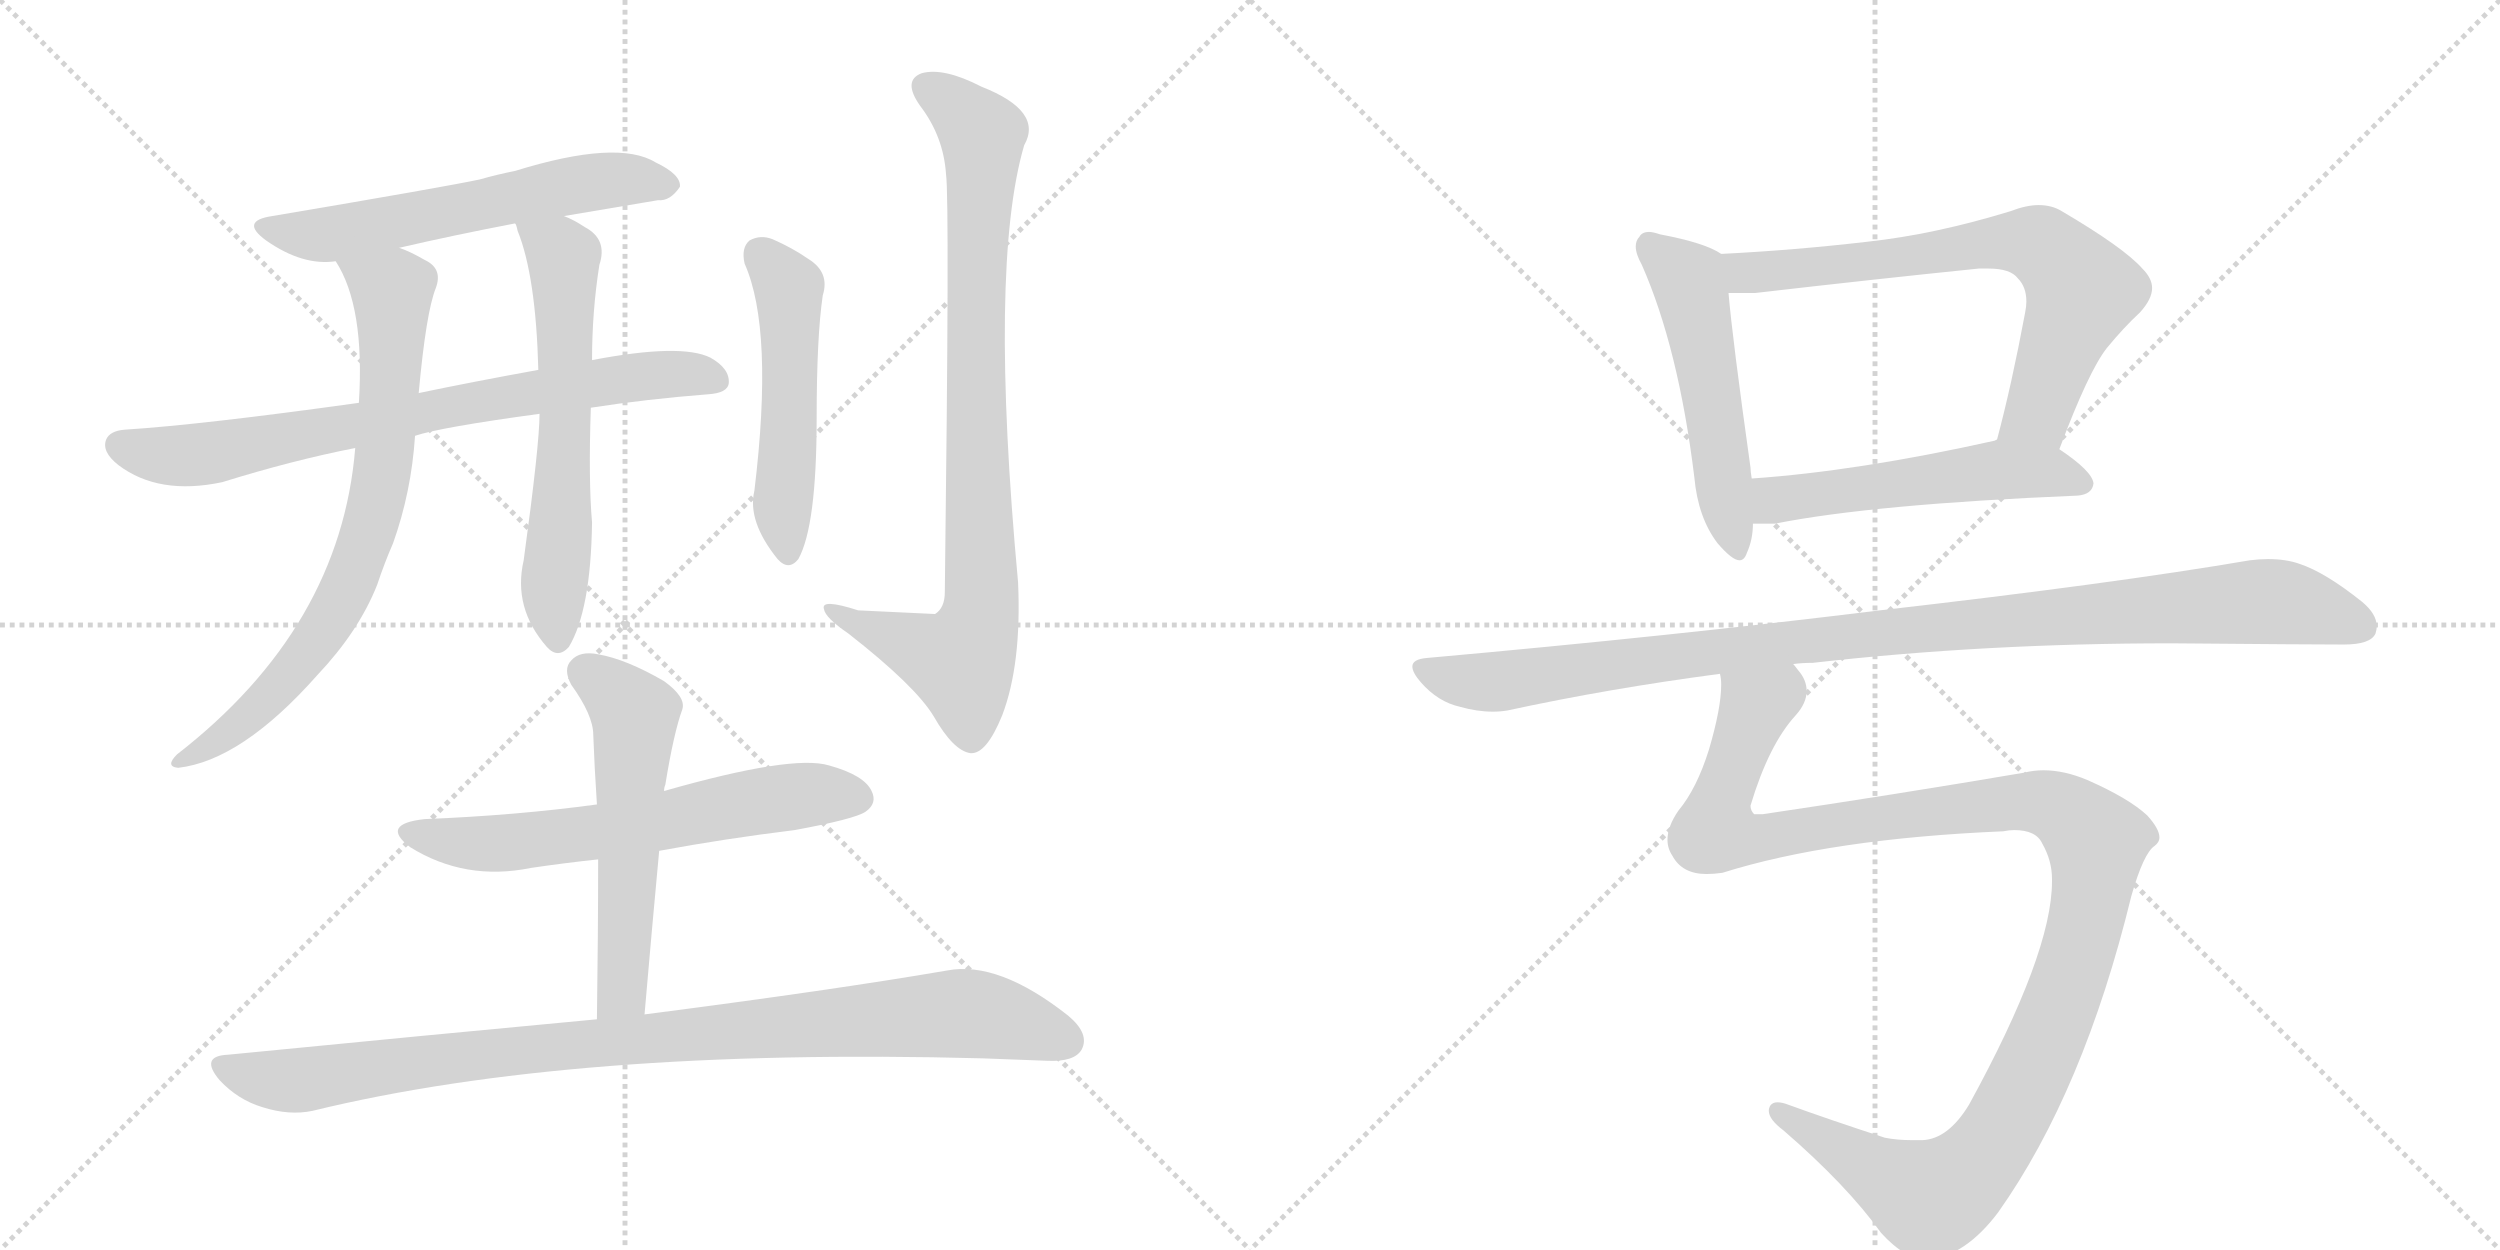 <svg version="1.1" viewBox="0 0 2048 1024" xmlns="http://www.w3.org/2000/svg">
  <g stroke="lightgray" stroke-dasharray="1,1" stroke-width="1" transform="scale(4, 4)">
    <line x1="0" y1="0" x2="256" y2="256"></line>
    <line x1="256" y1="0" x2="0" y2="256"></line>
    <line x1="128" y1="0" x2="128" y2="256"></line>
    <line x1="0" y1="128" x2="256" y2="128"></line>
    <line x1="256" y1="0" x2="512" y2="256"></line>
    <line x1="512" y1="0" x2="256" y2="256"></line>
    <line x1="384" y1="0" x2="384" y2="256"></line>
    <line x1="256" y1="128" x2="512" y2="128"></line>
  </g>
<g transform="scale(1, -1) translate(0, -850)">
   <style type="text/css">
    @keyframes keyframes0 {
      from {
       stroke: black;
       stroke-dashoffset: 590;
       stroke-width: 128;
       }
       66% {
       animation-timing-function: step-end;
       stroke: black;
       stroke-dashoffset: 0;
       stroke-width: 128;
       }
       to {
       stroke: black;
       stroke-width: 1024;
       }
       }
       #make-me-a-hanzi-animation-0 {
         animation: keyframes0 0.73s both;
         animation-delay: 0s;
         animation-timing-function: linear;
       }
    @keyframes keyframes1 {
      from {
       stroke: black;
       stroke-dashoffset: 752;
       stroke-width: 128;
       }
       71% {
       animation-timing-function: step-end;
       stroke: black;
       stroke-dashoffset: 0;
       stroke-width: 128;
       }
       to {
       stroke: black;
       stroke-width: 1024;
       }
       }
       #make-me-a-hanzi-animation-1 {
         animation: keyframes1 0.862s both;
         animation-delay: 0.73s;
         animation-timing-function: linear;
       }
    @keyframes keyframes2 {
      from {
       stroke: black;
       stroke-dashoffset: 744;
       stroke-width: 128;
       }
       71% {
       animation-timing-function: step-end;
       stroke: black;
       stroke-dashoffset: 0;
       stroke-width: 128;
       }
       to {
       stroke: black;
       stroke-width: 1024;
       }
       }
       #make-me-a-hanzi-animation-2 {
         animation: keyframes2 0.855s both;
         animation-delay: 1.592s;
         animation-timing-function: linear;
       }
    @keyframes keyframes3 {
      from {
       stroke: black;
       stroke-dashoffset: 612;
       stroke-width: 128;
       }
       67% {
       animation-timing-function: step-end;
       stroke: black;
       stroke-dashoffset: 0;
       stroke-width: 128;
       }
       to {
       stroke: black;
       stroke-width: 1024;
       }
       }
       #make-me-a-hanzi-animation-3 {
         animation: keyframes3 0.748s both;
         animation-delay: 2.448s;
         animation-timing-function: linear;
       }
    @keyframes keyframes4 {
      from {
       stroke: black;
       stroke-dashoffset: 510;
       stroke-width: 128;
       }
       62% {
       animation-timing-function: step-end;
       stroke: black;
       stroke-dashoffset: 0;
       stroke-width: 128;
       }
       to {
       stroke: black;
       stroke-width: 1024;
       }
       }
       #make-me-a-hanzi-animation-4 {
         animation: keyframes4 0.665s both;
         animation-delay: 3.196s;
         animation-timing-function: linear;
       }
    @keyframes keyframes5 {
      from {
       stroke: black;
       stroke-dashoffset: 861;
       stroke-width: 128;
       }
       74% {
       animation-timing-function: step-end;
       stroke: black;
       stroke-dashoffset: 0;
       stroke-width: 128;
       }
       to {
       stroke: black;
       stroke-width: 1024;
       }
       }
       #make-me-a-hanzi-animation-5 {
         animation: keyframes5 0.951s both;
         animation-delay: 3.861s;
         animation-timing-function: linear;
       }
    @keyframes keyframes6 {
      from {
       stroke: black;
       stroke-dashoffset: 623;
       stroke-width: 128;
       }
       67% {
       animation-timing-function: step-end;
       stroke: black;
       stroke-dashoffset: 0;
       stroke-width: 128;
       }
       to {
       stroke: black;
       stroke-width: 1024;
       }
       }
       #make-me-a-hanzi-animation-6 {
         animation: keyframes6 0.757s both;
         animation-delay: 4.811s;
         animation-timing-function: linear;
       }
    @keyframes keyframes7 {
      from {
       stroke: black;
       stroke-dashoffset: 556;
       stroke-width: 128;
       }
       64% {
       animation-timing-function: step-end;
       stroke: black;
       stroke-dashoffset: 0;
       stroke-width: 128;
       }
       to {
       stroke: black;
       stroke-width: 1024;
       }
       }
       #make-me-a-hanzi-animation-7 {
         animation: keyframes7 0.702s both;
         animation-delay: 5.568s;
         animation-timing-function: linear;
       }
    @keyframes keyframes8 {
      from {
       stroke: black;
       stroke-dashoffset: 953;
       stroke-width: 128;
       }
       76% {
       animation-timing-function: step-end;
       stroke: black;
       stroke-dashoffset: 0;
       stroke-width: 128;
       }
       to {
       stroke: black;
       stroke-width: 1024;
       }
       }
       #make-me-a-hanzi-animation-8 {
         animation: keyframes8 1.026s both;
         animation-delay: 6.271s;
         animation-timing-function: linear;
       }
    @keyframes keyframes9 {
      from {
       stroke: black;
       stroke-dashoffset: 524;
       stroke-width: 128;
       }
       63% {
       animation-timing-function: step-end;
       stroke: black;
       stroke-dashoffset: 0;
       stroke-width: 128;
       }
       to {
       stroke: black;
       stroke-width: 1024;
       }
       }
       #make-me-a-hanzi-animation-9 {
         animation: keyframes9 0.676s both;
         animation-delay: 7.296s;
         animation-timing-function: linear;
       }
    @keyframes keyframes10 {
      from {
       stroke: black;
       stroke-dashoffset: 705;
       stroke-width: 128;
       }
       70% {
       animation-timing-function: step-end;
       stroke: black;
       stroke-dashoffset: 0;
       stroke-width: 128;
       }
       to {
       stroke: black;
       stroke-width: 1024;
       }
       }
       #make-me-a-hanzi-animation-10 {
         animation: keyframes10 0.824s both;
         animation-delay: 7.973s;
         animation-timing-function: linear;
       }
    @keyframes keyframes11 {
      from {
       stroke: black;
       stroke-dashoffset: 530;
       stroke-width: 128;
       }
       63% {
       animation-timing-function: step-end;
       stroke: black;
       stroke-dashoffset: 0;
       stroke-width: 128;
       }
       to {
       stroke: black;
       stroke-width: 1024;
       }
       }
       #make-me-a-hanzi-animation-11 {
         animation: keyframes11 0.681s both;
         animation-delay: 8.797s;
         animation-timing-function: linear;
       }
    @keyframes keyframes12 {
      from {
       stroke: black;
       stroke-dashoffset: 1032;
       stroke-width: 128;
       }
       77% {
       animation-timing-function: step-end;
       stroke: black;
       stroke-dashoffset: 0;
       stroke-width: 128;
       }
       to {
       stroke: black;
       stroke-width: 1024;
       }
       }
       #make-me-a-hanzi-animation-12 {
         animation: keyframes12 1.09s both;
         animation-delay: 9.478s;
         animation-timing-function: linear;
       }
    @keyframes keyframes13 {
      from {
       stroke: black;
       stroke-dashoffset: 1205;
       stroke-width: 128;
       }
       80% {
       animation-timing-function: step-end;
       stroke: black;
       stroke-dashoffset: 0;
       stroke-width: 128;
       }
       to {
       stroke: black;
       stroke-width: 1024;
       }
       }
       #make-me-a-hanzi-animation-13 {
         animation: keyframes13 1.231s both;
         animation-delay: 10.568s;
         animation-timing-function: linear;
       }
</style>
<path d="M 462 673 Q 504 680 539 686 Q 549 685 557 697 Q 558 707 537 717 Q 506 736 422 710 Q 407 707 393 703 Q 365 697 223 673 Q 196 669 218 653 Q 248 632 275 636 L 327 647 Q 370 657 422 667 L 462 673 Z" fill="lightgray"></path> 
<path d="M 484 516 Q 529 523 580 527 Q 596 528 597 536 Q 598 548 582 557 Q 558 569 485 555 L 441 547 Q 386 537 343 528 L 294 520 Q 165 502 102 498 Q 90 497 87 490 Q 83 480 97 469 Q 130 444 182 455 Q 240 473 291 483 L 340 493 Q 361 500 442 511 L 484 516 Z" fill="lightgray"></path> 
<path d="M 275 636 Q 299 599 294 520 L 291 483 Q 279 336 145 232 Q 135 222 146 221 Q 198 227 260 297 Q 294 333 309 371 Q 315 389 322 405 Q 337 447 340 493 L 343 528 Q 349 594 357 614 Q 363 630 348 637 Q 336 644 327 647 C 300 659 261 663 275 636 Z" fill="lightgray"></path> 
<path d="M 442 511 Q 442 486 429 391 Q 420 352 448 320 Q 457 310 466 320 Q 484 350 485 422 Q 482 456 484 516 L 485 555 Q 485 595 491 633 Q 498 654 479 664 Q 470 670 462 673 C 435 686 412 695 422 667 Q 423 666 424 661 Q 439 624 441 547 L 442 511 Z" fill="lightgray"></path> 
<path d="M 610 634 Q 634 580 618 448 Q 612 423 637 392 Q 646 382 654 392 Q 669 419 669 507 Q 669 574 674 608 Q 680 627 662 638 Q 649 647 633 654 Q 623 658 614 653 Q 607 647 610 634 Z" fill="lightgray"></path> 
<path d="M 775 707 Q 778 686 774 365 Q 774 352 766 347 Q 765 347 703 350 Q 672 360 675 351 Q 676 344 695 331 Q 750 288 765 263 Q 781 235 795 233 Q 808 232 821 264 Q 837 306 834 373 Q 810 632 839 731 Q 855 759 804 779 Q 773 795 755 790 Q 739 784 754 763 Q 773 738 775 707 Z" fill="lightgray"></path> 
<path d="M 540 153 Q 594 163 651 170 Q 700 179 709 185 Q 719 192 714 202 Q 708 215 679 223 Q 649 232 544 202 L 489 191 Q 423 182 348 179 Q 311 175 336 156 Q 381 128 435 139 Q 462 143 490 146 L 540 153 Z" fill="lightgray"></path> 
<path d="M 528 19 Q 534 89 540 153 L 544 202 Q 544 205 545 207 Q 552 250 559 269 Q 562 279 544 292 Q 513 310 490 314 Q 475 317 468 309 Q 461 302 468 289 Q 486 264 486 248 Q 487 221 489 191 L 490 146 Q 490 85 489 15 C 489 -15 525 -11 528 19 Z" fill="lightgray"></path> 
<path d="M 489 15 Q 350 2 187 -14 Q 163 -15 180 -35 Q 195 -51 215 -57 Q 237 -64 256 -60 Q 469 -8 805 -17 Q 833 -18 858 -19 Q 880 -20 886 -10 Q 893 3 875 18 Q 818 63 776 55 Q 683 39 528 19 L 489 15 Z" fill="lightgray"></path> 
<path d="M 1410 642 Q 1397 651 1360 658 Q 1354 660 1351 660 Q 1345 660 1343 656 Q 1340 653 1340 648 Q 1340 642 1345 633 Q 1375 565 1388 459 Q 1391 426 1407 405 Q 1419 391 1425 391 Q 1429 391 1431 397 Q 1436 408 1436 421 L 1435 458 Q 1434 464 1434 467 Q 1419 574 1416 610 C 1413 640 1413 640 1410 642 Z" fill="lightgray"></path> 
<path d="M 1687 482 Q 1711 546 1726 565 Q 1740 582 1753 594 Q 1763 605 1763 614 Q 1763 622 1755 630 Q 1740 647 1689 677 Q 1681 682 1670 682 Q 1660 682 1647 677 Q 1585 658 1530 652 Q 1470 645 1410 642 C 1380 640 1386 610 1416 610 L 1438 610 Q 1533 621 1621 630 L 1629 630 Q 1647 630 1653 622 Q 1660 615 1660 603 Q 1660 599 1659 594 Q 1648 535 1636 490 C 1628 461 1676 454 1687 482 Z" fill="lightgray"></path> 
<path d="M 1702 444 Q 1714 445 1715 454 Q 1714 464 1687 482 C 1664 498 1664 498 1636 490 L 1634 489 Q 1522 464 1435 458 C 1405 456 1406 421 1436 421 L 1454 421 Q 1534 437 1702 444 Z" fill="lightgray"></path> 
<path d="M 1469 306 Q 1476 307 1485 307 Q 1626 323 1779 323 Q 1893 322 1920 322 Q 1942 322 1946 331 Q 1947 334 1947 337 Q 1947 347 1935 357 Q 1905 381 1884 388 Q 1873 392 1858 392 Q 1851 392 1843 391 Q 1732 372 1540 350 Q 1370 329 1169 311 Q 1157 310 1157 304 Q 1157 299 1164 291 Q 1178 275 1196 271 Q 1210 267 1223 267 Q 1229 267 1235 268 Q 1318 286 1409 298 L 1469 306 Z" fill="lightgray"></path> 
<path d="M 1746 116 Q 1756 151 1765 157 Q 1769 160 1769 164 Q 1769 171 1759 182 Q 1744 196 1710 211 Q 1691 219 1674 219 Q 1666 219 1658 217 Q 1552 199 1444 183 L 1437 183 Q 1434 186 1434 190 Q 1449 240 1471 264 Q 1480 274 1480 284 Q 1480 293 1473 301 Q 1470 305 1469 306 C 1459 334 1410 328 1409 298 Q 1410 294 1410 289 Q 1410 270 1400 236 Q 1390 204 1375 186 Q 1366 173 1366 162 Q 1366 155 1370 149 Q 1378 134 1398 134 Q 1404 134 1411 135 Q 1500 163 1641 169 Q 1646 170 1650 170 Q 1668 170 1673 159 Q 1681 145 1681 130 L 1681 128 Q 1681 69 1613 -55 Q 1596 -83 1575 -84 L 1566 -84 Q 1554 -84 1544 -82 Q 1498 -67 1465 -55 Q 1460 -53 1456 -53 Q 1452 -53 1450 -56 Q 1449 -58 1449 -60 Q 1449 -67 1461 -76 Q 1513 -121 1541 -160 Q 1561 -182 1579 -182 Q 1610 -179 1637 -143 Q 1707 -44 1746 116 Z" fill="lightgray"></path> 
      <clipPath id="make-me-a-hanzi-clip-0">
      <path d="M 462 673 Q 504 680 539 686 Q 549 685 557 697 Q 558 707 537 717 Q 506 736 422 710 Q 407 707 393 703 Q 365 697 223 673 Q 196 669 218 653 Q 248 632 275 636 L 327 647 Q 370 657 422 667 L 462 673 Z" fill="lightgray"></path>
      </clipPath>
      <path clip-path="url(#make-me-a-hanzi-clip-0)" d="M 218 664 L 277 659 L 473 699 L 518 703 L 547 698 " fill="none" id="make-me-a-hanzi-animation-0" stroke-dasharray="462 924" stroke-linecap="round"></path>

      <clipPath id="make-me-a-hanzi-clip-1">
      <path d="M 484 516 Q 529 523 580 527 Q 596 528 597 536 Q 598 548 582 557 Q 558 569 485 555 L 441 547 Q 386 537 343 528 L 294 520 Q 165 502 102 498 Q 90 497 87 490 Q 83 480 97 469 Q 130 444 182 455 Q 240 473 291 483 L 340 493 Q 361 500 442 511 L 484 516 Z" fill="lightgray"></path>
      </clipPath>
      <path clip-path="url(#make-me-a-hanzi-clip-1)" d="M 97 485 L 123 478 L 170 478 L 498 539 L 546 544 L 586 539 " fill="none" id="make-me-a-hanzi-animation-1" stroke-dasharray="624 1248" stroke-linecap="round"></path>

      <clipPath id="make-me-a-hanzi-clip-2">
      <path d="M 275 636 Q 299 599 294 520 L 291 483 Q 279 336 145 232 Q 135 222 146 221 Q 198 227 260 297 Q 294 333 309 371 Q 315 389 322 405 Q 337 447 340 493 L 343 528 Q 349 594 357 614 Q 363 630 348 637 Q 336 644 327 647 C 300 659 261 663 275 636 Z" fill="lightgray"></path>
      </clipPath>
      <path clip-path="url(#make-me-a-hanzi-clip-2)" d="M 282 634 L 321 608 L 316 487 L 303 419 L 287 373 L 241 301 L 193 254 L 151 227 " fill="none" id="make-me-a-hanzi-animation-2" stroke-dasharray="616 1232" stroke-linecap="round"></path>

      <clipPath id="make-me-a-hanzi-clip-3">
      <path d="M 442 511 Q 442 486 429 391 Q 420 352 448 320 Q 457 310 466 320 Q 484 350 485 422 Q 482 456 484 516 L 485 555 Q 485 595 491 633 Q 498 654 479 664 Q 470 670 462 673 C 435 686 412 695 422 667 Q 423 666 424 661 Q 439 624 441 547 L 442 511 Z" fill="lightgray"></path>
      </clipPath>
      <path clip-path="url(#make-me-a-hanzi-clip-3)" d="M 429 666 L 461 639 L 464 507 L 453 360 L 457 326 " fill="none" id="make-me-a-hanzi-animation-3" stroke-dasharray="484 968" stroke-linecap="round"></path>

      <clipPath id="make-me-a-hanzi-clip-4">
      <path d="M 610 634 Q 634 580 618 448 Q 612 423 637 392 Q 646 382 654 392 Q 669 419 669 507 Q 669 574 674 608 Q 680 627 662 638 Q 649 647 633 654 Q 623 658 614 653 Q 607 647 610 634 Z" fill="lightgray"></path>
      </clipPath>
      <path clip-path="url(#make-me-a-hanzi-clip-4)" d="M 622 643 L 647 606 L 641 440 L 646 397 " fill="none" id="make-me-a-hanzi-animation-4" stroke-dasharray="382 764" stroke-linecap="round"></path>

      <clipPath id="make-me-a-hanzi-clip-5">
      <path d="M 775 707 Q 778 686 774 365 Q 774 352 766 347 Q 765 347 703 350 Q 672 360 675 351 Q 676 344 695 331 Q 750 288 765 263 Q 781 235 795 233 Q 808 232 821 264 Q 837 306 834 373 Q 810 632 839 731 Q 855 759 804 779 Q 773 795 755 790 Q 739 784 754 763 Q 773 738 775 707 Z" fill="lightgray"></path>
      </clipPath>
      <path clip-path="url(#make-me-a-hanzi-clip-5)" d="M 761 776 L 786 760 L 805 736 L 799 603 L 803 346 L 787 308 L 681 349 " fill="none" id="make-me-a-hanzi-animation-5" stroke-dasharray="733 1466" stroke-linecap="round"></path>

      <clipPath id="make-me-a-hanzi-clip-6">
      <path d="M 540 153 Q 594 163 651 170 Q 700 179 709 185 Q 719 192 714 202 Q 708 215 679 223 Q 649 232 544 202 L 489 191 Q 423 182 348 179 Q 311 175 336 156 Q 381 128 435 139 Q 462 143 490 146 L 540 153 Z" fill="lightgray"></path>
      </clipPath>
      <path clip-path="url(#make-me-a-hanzi-clip-6)" d="M 340 169 L 399 158 L 506 171 L 634 196 L 703 196 " fill="none" id="make-me-a-hanzi-animation-6" stroke-dasharray="495 990" stroke-linecap="round"></path>

      <clipPath id="make-me-a-hanzi-clip-7">
      <path d="M 528 19 Q 534 89 540 153 L 544 202 Q 544 205 545 207 Q 552 250 559 269 Q 562 279 544 292 Q 513 310 490 314 Q 475 317 468 309 Q 461 302 468 289 Q 486 264 486 248 Q 487 221 489 191 L 490 146 Q 490 85 489 15 C 489 -15 525 -11 528 19 Z" fill="lightgray"></path>
      </clipPath>
      <path clip-path="url(#make-me-a-hanzi-clip-7)" d="M 480 299 L 520 265 L 510 44 L 495 23 " fill="none" id="make-me-a-hanzi-animation-7" stroke-dasharray="428 856" stroke-linecap="round"></path>

      <clipPath id="make-me-a-hanzi-clip-8">
      <path d="M 489 15 Q 350 2 187 -14 Q 163 -15 180 -35 Q 195 -51 215 -57 Q 237 -64 256 -60 Q 469 -8 805 -17 Q 833 -18 858 -19 Q 880 -20 886 -10 Q 893 3 875 18 Q 818 63 776 55 Q 683 39 528 19 L 489 15 Z" fill="lightgray"></path>
      </clipPath>
      <path clip-path="url(#make-me-a-hanzi-clip-8)" d="M 183 -24 L 247 -35 L 392 -14 L 786 20 L 822 15 L 873 -3 " fill="none" id="make-me-a-hanzi-animation-8" stroke-dasharray="825 1650" stroke-linecap="round"></path>

      <clipPath id="make-me-a-hanzi-clip-9">
      <path d="M 1410 642 Q 1397 651 1360 658 Q 1354 660 1351 660 Q 1345 660 1343 656 Q 1340 653 1340 648 Q 1340 642 1345 633 Q 1375 565 1388 459 Q 1391 426 1407 405 Q 1419 391 1425 391 Q 1429 391 1431 397 Q 1436 408 1436 421 L 1435 458 Q 1434 464 1434 467 Q 1419 574 1416 610 C 1413 640 1413 640 1410 642 Z" fill="lightgray"></path>
      </clipPath>
      <path clip-path="url(#make-me-a-hanzi-clip-9)" d="M 1352 648 L 1383 620 L 1386 610 L 1424 398 " fill="none" id="make-me-a-hanzi-animation-9" stroke-dasharray="396 792" stroke-linecap="round"></path>

      <clipPath id="make-me-a-hanzi-clip-10">
      <path d="M 1687 482 Q 1711 546 1726 565 Q 1740 582 1753 594 Q 1763 605 1763 614 Q 1763 622 1755 630 Q 1740 647 1689 677 Q 1681 682 1670 682 Q 1660 682 1647 677 Q 1585 658 1530 652 Q 1470 645 1410 642 C 1380 640 1386 610 1416 610 L 1438 610 Q 1533 621 1621 630 L 1629 630 Q 1647 630 1653 622 Q 1660 615 1660 603 Q 1660 599 1659 594 Q 1648 535 1636 490 C 1628 461 1676 454 1687 482 Z" fill="lightgray"></path>
      </clipPath>
      <path clip-path="url(#make-me-a-hanzi-clip-10)" d="M 1418 638 L 1426 628 L 1444 627 L 1629 651 L 1661 652 L 1680 644 L 1706 611 L 1669 512 L 1643 495 " fill="none" id="make-me-a-hanzi-animation-10" stroke-dasharray="577 1154" stroke-linecap="round"></path>

      <clipPath id="make-me-a-hanzi-clip-11">
      <path d="M 1702 444 Q 1714 445 1715 454 Q 1714 464 1687 482 C 1664 498 1664 498 1636 490 L 1634 489 Q 1522 464 1435 458 C 1405 456 1406 421 1436 421 L 1454 421 Q 1534 437 1702 444 Z" fill="lightgray"></path>
      </clipPath>
      <path clip-path="url(#make-me-a-hanzi-clip-11)" d="M 1441 427 L 1457 441 L 1630 464 L 1678 464 L 1706 454 " fill="none" id="make-me-a-hanzi-animation-11" stroke-dasharray="402 804" stroke-linecap="round"></path>

      <clipPath id="make-me-a-hanzi-clip-12">
      <path d="M 1469 306 Q 1476 307 1485 307 Q 1626 323 1779 323 Q 1893 322 1920 322 Q 1942 322 1946 331 Q 1947 334 1947 337 Q 1947 347 1935 357 Q 1905 381 1884 388 Q 1873 392 1858 392 Q 1851 392 1843 391 Q 1732 372 1540 350 Q 1370 329 1169 311 Q 1157 310 1157 304 Q 1157 299 1164 291 Q 1178 275 1196 271 Q 1210 267 1223 267 Q 1229 267 1235 268 Q 1318 286 1409 298 L 1469 306 Z" fill="lightgray"></path>
      </clipPath>
      <path clip-path="url(#make-me-a-hanzi-clip-12)" d="M 1167 301 L 1218 291 L 1607 339 L 1843 357 L 1886 353 L 1935 336 " fill="none" id="make-me-a-hanzi-animation-12" stroke-dasharray="904 1808" stroke-linecap="round"></path>

      <clipPath id="make-me-a-hanzi-clip-13">
      <path d="M 1746 116 Q 1756 151 1765 157 Q 1769 160 1769 164 Q 1769 171 1759 182 Q 1744 196 1710 211 Q 1691 219 1674 219 Q 1666 219 1658 217 Q 1552 199 1444 183 L 1437 183 Q 1434 186 1434 190 Q 1449 240 1471 264 Q 1480 274 1480 284 Q 1480 293 1473 301 Q 1470 305 1469 306 C 1459 334 1410 328 1409 298 Q 1410 294 1410 289 Q 1410 270 1400 236 Q 1390 204 1375 186 Q 1366 173 1366 162 Q 1366 155 1370 149 Q 1378 134 1398 134 Q 1404 134 1411 135 Q 1500 163 1641 169 Q 1646 170 1650 170 Q 1668 170 1673 159 Q 1681 145 1681 130 L 1681 128 Q 1681 69 1613 -55 Q 1596 -83 1575 -84 L 1566 -84 Q 1554 -84 1544 -82 Q 1498 -67 1465 -55 Q 1460 -53 1456 -53 Q 1452 -53 1450 -56 Q 1449 -58 1449 -60 Q 1449 -67 1461 -76 Q 1513 -121 1541 -160 Q 1561 -182 1579 -182 Q 1610 -179 1637 -143 Q 1707 -44 1746 116 Z" fill="lightgray"></path>
      </clipPath>
      <path clip-path="url(#make-me-a-hanzi-clip-13)" d="M 1463 297 L 1460 284 L 1439 272 L 1408 189 L 1408 168 L 1437 162 L 1531 179 L 1672 193 L 1703 177 L 1718 160 L 1706 81 L 1685 19 L 1641 -74 L 1608 -115 L 1580 -132 L 1456 -59 " fill="none" id="make-me-a-hanzi-animation-13" stroke-dasharray="1077 2154" stroke-linecap="round"></path>

</g>
</svg>
